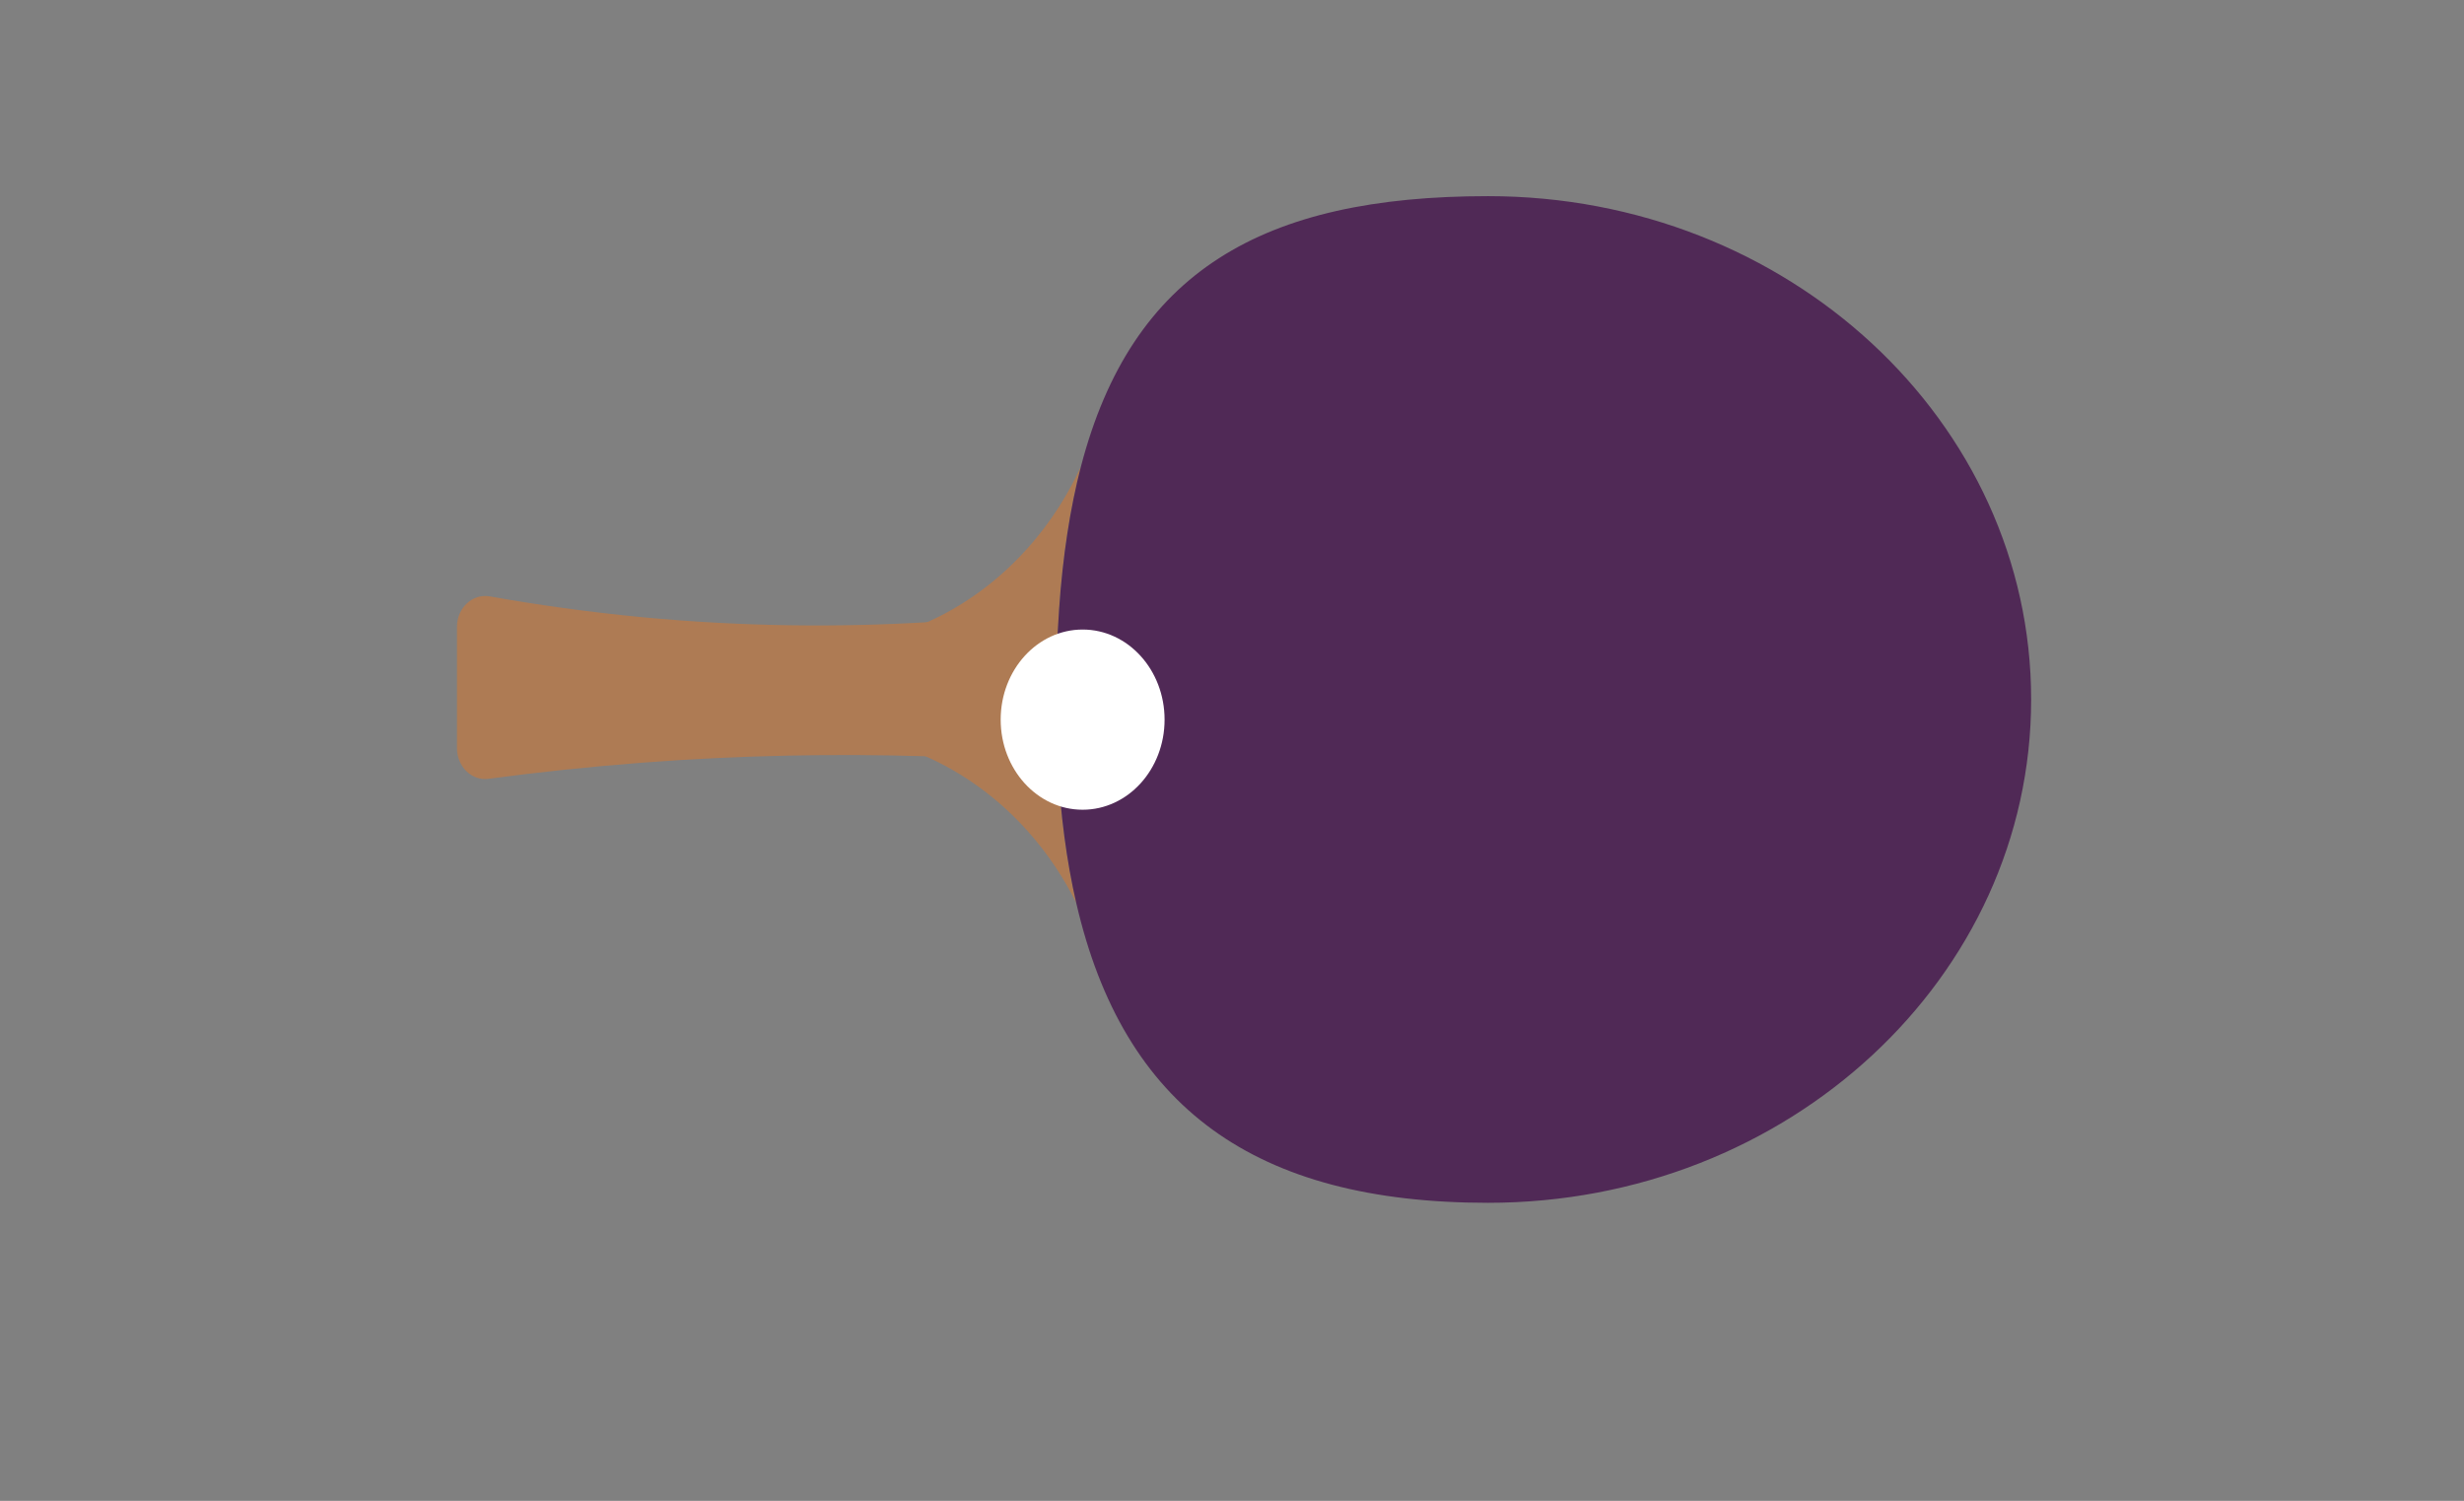 <?xml version="1.0" encoding="utf-8"?>
<!-- Generator: Adobe Illustrator 16.0.0, SVG Export Plug-In . SVG Version: 6.00 Build 0)  -->
<!DOCTYPE svg PUBLIC "-//W3C//DTD SVG 1.1//EN" "http://www.w3.org/Graphics/SVG/1.1/DTD/svg11.dtd">
<svg version="1.1" id="Capa_1" xmlns="http://www.w3.org/2000/svg" xmlns:xlink="http://www.w3.org/1999/xlink" x="0px" y="0px"
	 width="164.164px" height="100px" viewBox="0 0 164.164 100" enable-background="new 0 0 164.164 100" xml:space="preserve">
<rect x="0" y="0" width="164.164" height="100" fill="#808080" stroke="none"/>
<path fill="#AE7B54" d="M70.476,42H60.418c0.381-0.135,0.836-0.313,1.354-0.542c1.793-0.8,4.293-2.263,6.644-4.879
	c1.691-1.876,2.835-3.825,3.601-5.495c-0.725,2.802-1.213,5.977-1.458,9.551v0.022C70.527,41.095,70.498,41.543,70.476,42"/>
<path fill="#AE7B54" d="M71.705,60.16c-0.754-1.518-1.811-3.207-3.288-4.844c-2.4-2.668-4.952-4.131-6.748-4.927
	c-0.475-0.208-0.897-0.369-1.251-0.495h10.01c0.011,0.33,0.026,0.659,0.043,0.979C70.653,54.279,71.061,57.371,71.705,60.16"/>
<path fill="#AE7B54" d="M30.445,49.838v-8.063c0-1.276,1.039-2.24,2.182-2.038c3.188,0.568,6.56,1.04,10.098,1.381
	c6.837,0.648,13.216,0.683,19.046,0.339c3.09-0.183,6.022-0.464,8.786-0.823v0.022c-0.03,0.438-0.059,0.886-0.083,1.342
	c-0.075,1.471-0.11,3.006-0.11,4.606c0,1.128,0.019,2.223,0.063,3.289c0.011,0.33,0.026,0.659,0.043,0.979
	c-2.829-0.225-5.765-0.391-8.802-0.484c-5.925-0.177-12.24-0.079-18.887,0.428c-3.538,0.271-6.95,0.634-10.238,1.075
	C31.428,52.039,30.445,51.078,30.445,49.838"/>
<path fill="#502956" d="M99.144,80.141c-15.527,0-24.301-6.35-27.439-19.98c-0.644-2.789-1.052-5.881-1.232-9.287
	c-0.019-0.323-0.034-0.649-0.045-0.977c-0.044-1.066-0.062-2.163-0.062-3.291c0-1.6,0.034-3.135,0.11-4.604
	c0.022-0.458,0.051-0.906,0.083-1.346v-0.021c0.244-3.575,0.733-6.751,1.458-9.551c3.391-12.992,12.093-18.015,27.126-18.015
	c19.982,0,36.182,15.014,36.182,33.537C135.325,65.125,119.126,80.141,99.144,80.141"/>
<path fill="#FFFFFF" d="M77.59,47.948c0,3.318-2.445,6.003-5.46,6.003c-3.014,0-5.46-2.686-5.46-6.003
	c0-3.315,2.446-6.003,5.46-6.003C75.146,41.944,77.59,44.632,77.59,47.948"/>
</svg>
